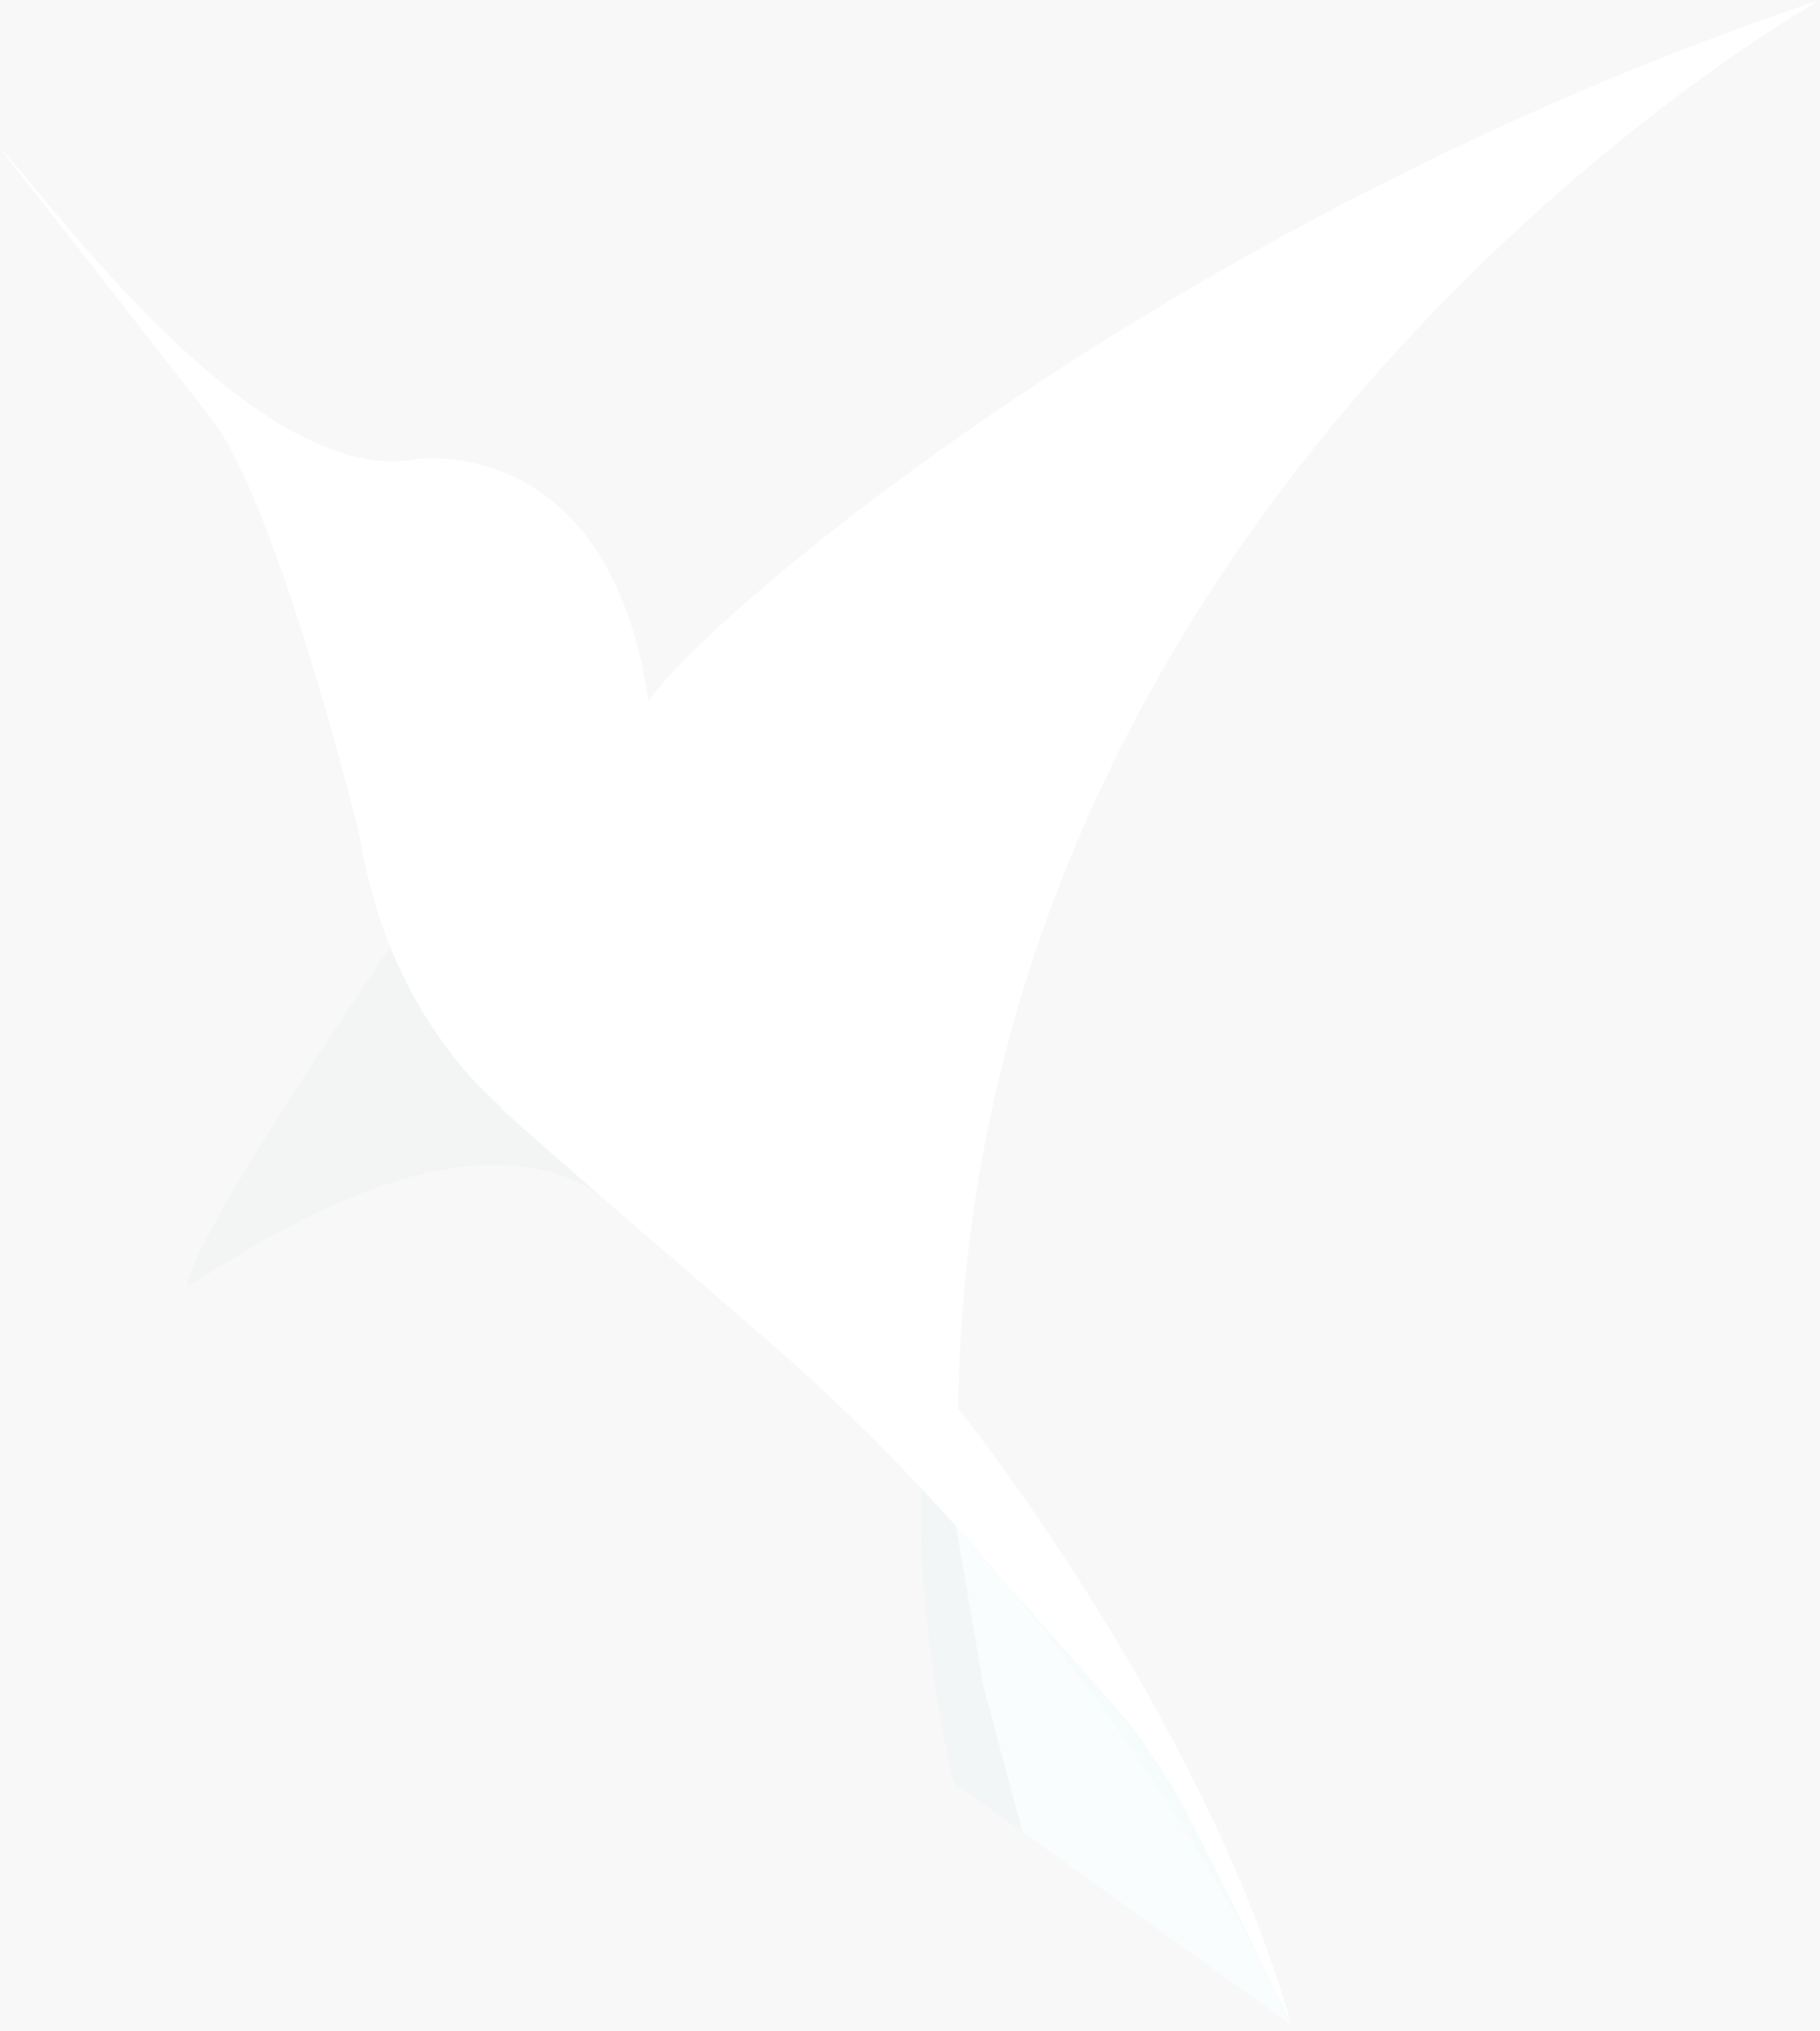 <svg xmlns="http://www.w3.org/2000/svg" width="216" height="241" fill="none" opacity="0.06"><rect width="100%" height="100%" fill="#808080" stroke="none"/><path fill="#376466" d="m113.472 181.14 14.447 14.665 21.801 35.673 3.566 8.832-40.115-28.844s-3.892-15.832-3.911-32.711c-.019-16.878 4.212 2.385 4.212 2.385Z"/><path fill="#305759" fill-rule="evenodd" d="M46.323 112.354S22.43 147.2 22.21 152.622c3.89-1.886 30.707-22.031 48.436-11.273-24.02-28.631 0 0-24.324-28.995Z" clip-rule="evenodd"/><path fill="#fff" fill-rule="evenodd" d="M216 0S115.09 56.534 113.716 167.109c0 0 29.045 36.15 39.57 73.201-.091-.302-.289-.265-.574-.851-.447-.92-1.111-2.677-1.926-4.341-6.472-13.212-25.9-46.99-60.417-76.72-41.65-35.873-29.24-25.727-29.24-25.727S46.4 122.521 42.677 99.143c0 0-9.643-39.223-17.558-49.421C24.76 49.257.352 17.972 0 17.645c3.636 2.894 29.866 40.857 49.642 36.788 2.57-.14 22.79-1.565 27.345 28.792C82.01 74.898 137.035 26.472 216 0Z" clip-rule="evenodd"/><path fill="#A8D5D7" d="m113.473 181.14 17.853 20.239 3.02 3.485 2.165 3.101 2.678 4.137 1.706 3.097 5.578 10.966 6.813 14.145-31.943-22.968-4.631-17.286-3.239-18.916Z"/><path fill="#63B4B8" fill-rule="evenodd" d="m118.163 186.458 13.163 14.922 3.02 3.484 2.165 3.102 2.678 4.136 1.706 3.097 5.578 10.966 4.312 8.952c-4.468-9.121-15.108-28.038-32.622-48.659Zm32.802 49.034c.402.848.764 1.703 1.077 2.442.258.61.483 1.141.67 1.525.154.318.283.452.383.557.042.044.079.083.111.127l-2.241-4.651Zm2.321 4.818Z" clip-rule="evenodd"/></svg>